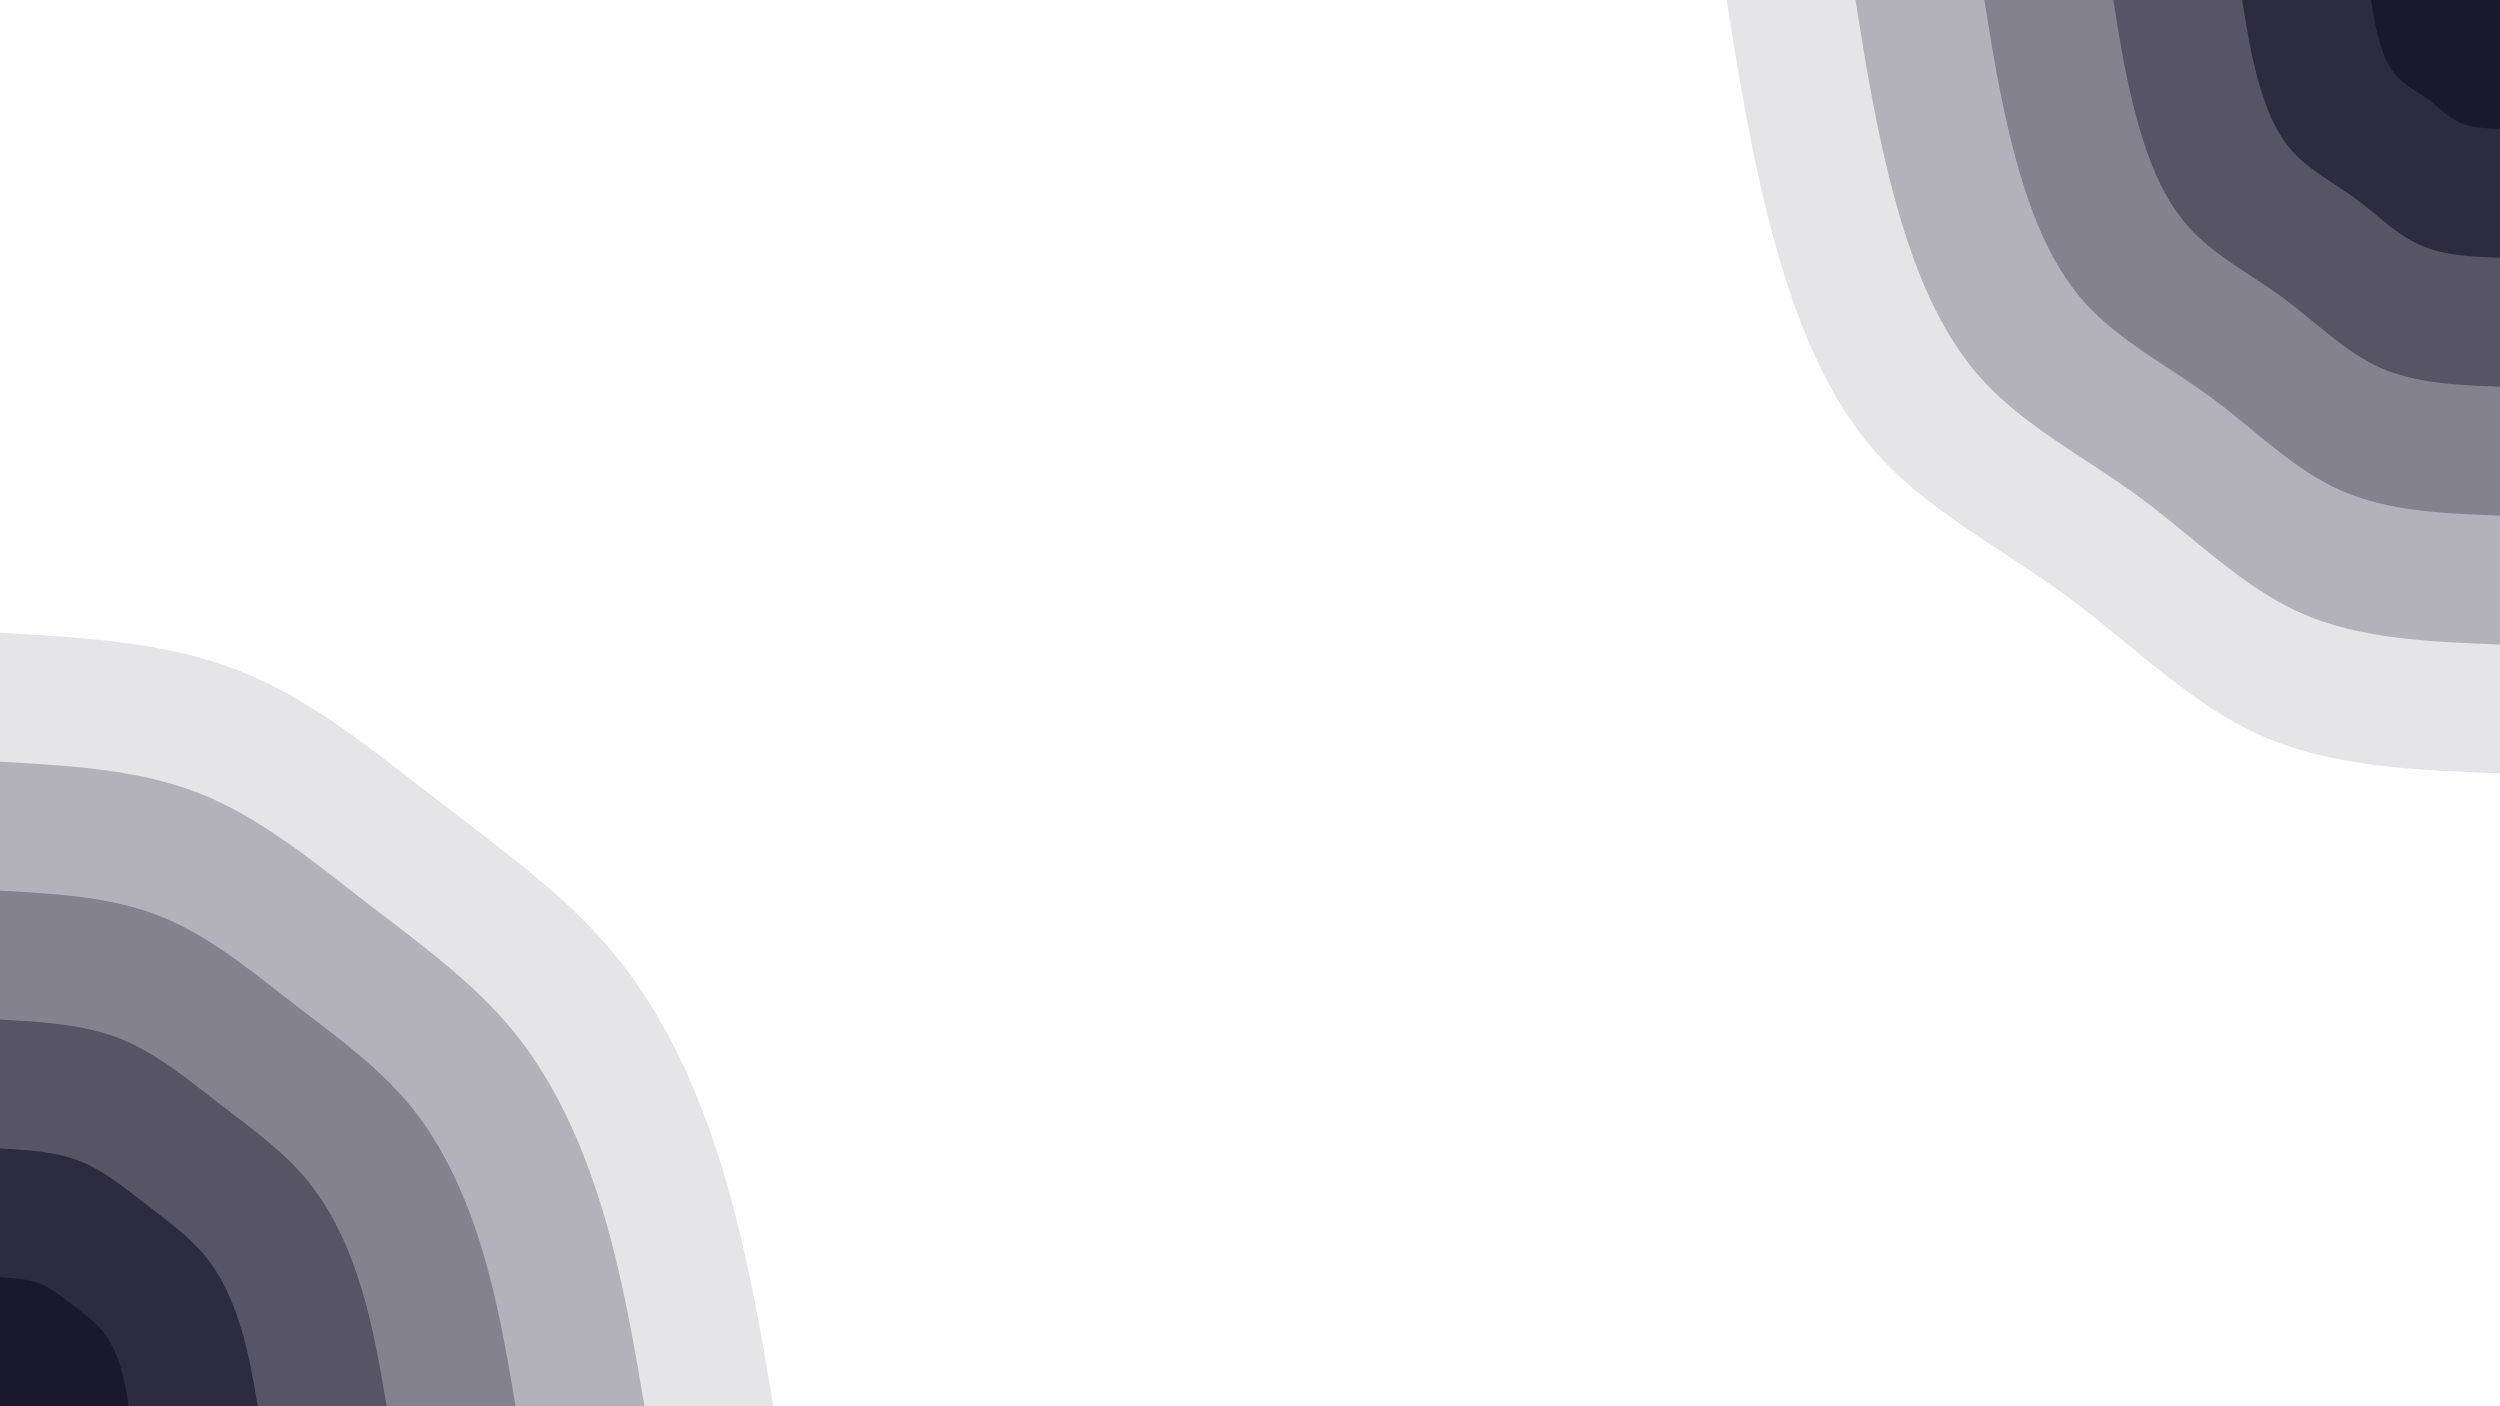 <svg id="visual" viewBox="0 0 1920 1080" width="1920" height="1080" xmlns="http://www.w3.org/2000/svg" xmlns:xlink="http://www.w3.org/1999/xlink" version="1.1"><rect x="0" y="0" width="1920" height="1080" fill="#ffffff"></rect><defs><linearGradient id="grad1_0" x1="43.8%" y1="0%" x2="100%" y2="100%"><stop offset="14.444%" stop-color="#1a192c" stop-opacity="1"></stop><stop offset="85.556%" stop-color="#1a192c" stop-opacity="1"></stop></linearGradient></defs><defs><linearGradient id="grad1_1" x1="43.8%" y1="0%" x2="100%" y2="100%"><stop offset="14.444%" stop-color="#1a192c" stop-opacity="1"></stop><stop offset="85.556%" stop-color="#424051" stop-opacity="1"></stop></linearGradient></defs><defs><linearGradient id="grad1_2" x1="43.8%" y1="0%" x2="100%" y2="100%"><stop offset="14.444%" stop-color="#6d6b79" stop-opacity="1"></stop><stop offset="85.556%" stop-color="#424051" stop-opacity="1"></stop></linearGradient></defs><defs><linearGradient id="grad1_3" x1="43.8%" y1="0%" x2="100%" y2="100%"><stop offset="14.444%" stop-color="#6d6b79" stop-opacity="1"></stop><stop offset="85.556%" stop-color="#9b9aa4" stop-opacity="1"></stop></linearGradient></defs><defs><linearGradient id="grad1_4" x1="43.8%" y1="0%" x2="100%" y2="100%"><stop offset="14.444%" stop-color="#cccbd0" stop-opacity="1"></stop><stop offset="85.556%" stop-color="#9b9aa4" stop-opacity="1"></stop></linearGradient></defs><defs><linearGradient id="grad1_5" x1="43.8%" y1="0%" x2="100%" y2="100%"><stop offset="14.444%" stop-color="#cccbd0" stop-opacity="1"></stop><stop offset="85.556%" stop-color="#ffffff" stop-opacity="1"></stop></linearGradient></defs><defs><linearGradient id="grad2_0" x1="0%" y1="0%" x2="56.3%" y2="100%"><stop offset="14.444%" stop-color="#1a192c" stop-opacity="1"></stop><stop offset="85.556%" stop-color="#1a192c" stop-opacity="1"></stop></linearGradient></defs><defs><linearGradient id="grad2_1" x1="0%" y1="0%" x2="56.3%" y2="100%"><stop offset="14.444%" stop-color="#424051" stop-opacity="1"></stop><stop offset="85.556%" stop-color="#1a192c" stop-opacity="1"></stop></linearGradient></defs><defs><linearGradient id="grad2_2" x1="0%" y1="0%" x2="56.3%" y2="100%"><stop offset="14.444%" stop-color="#424051" stop-opacity="1"></stop><stop offset="85.556%" stop-color="#6d6b79" stop-opacity="1"></stop></linearGradient></defs><defs><linearGradient id="grad2_3" x1="0%" y1="0%" x2="56.3%" y2="100%"><stop offset="14.444%" stop-color="#9b9aa4" stop-opacity="1"></stop><stop offset="85.556%" stop-color="#6d6b79" stop-opacity="1"></stop></linearGradient></defs><defs><linearGradient id="grad2_4" x1="0%" y1="0%" x2="56.3%" y2="100%"><stop offset="14.444%" stop-color="#9b9aa4" stop-opacity="1"></stop><stop offset="85.556%" stop-color="#cccbd0" stop-opacity="1"></stop></linearGradient></defs><defs><linearGradient id="grad2_5" x1="0%" y1="0%" x2="56.3%" y2="100%"><stop offset="14.444%" stop-color="#ffffff" stop-opacity="1"></stop><stop offset="85.556%" stop-color="#cccbd0" stop-opacity="1"></stop></linearGradient></defs><g transform="translate(1920, 0)"><path d="M0 594C-64.5 591.5 -129.1 589.1 -183.6 564.9C-238 540.8 -282.4 494.9 -332.7 457.9C-383 420.9 -439.2 392.7 -478.9 348C-518.7 303.3 -541.8 242.1 -558.3 181.4C-574.7 120.7 -584.3 60.3 -594 0L0 0Z" fill="#e5e5e8"></path><path d="M0 495C-53.8 492.9 -107.6 490.9 -153 470.8C-198.3 450.6 -235.3 412.4 -277.2 381.6C-319.2 350.7 -366 327.2 -399.1 290C-432.2 252.7 -451.5 201.8 -465.2 151.2C-478.9 100.5 -487 50.3 -495 0L0 0Z" fill="#b3b2ba"></path><path d="M0 396C-43 394.4 -86.1 392.7 -122.4 376.6C-158.7 360.5 -188.3 330 -221.8 305.3C-255.3 280.6 -292.8 261.8 -319.3 232C-345.8 202.2 -361.2 161.4 -372.2 120.9C-383.1 80.4 -389.6 40.2 -396 0L0 0Z" fill="#84828e"></path><path d="M0 297C-32.3 295.8 -64.5 294.5 -91.8 282.5C-119 270.4 -141.2 247.5 -166.3 229C-191.5 210.4 -219.6 196.3 -239.5 174C-259.3 151.6 -270.9 121.1 -279.1 90.7C-287.3 60.3 -292.2 30.2 -297 0L0 0Z" fill="#575565"></path><path d="M0 198C-21.5 197.2 -43 196.4 -61.2 188.3C-79.3 180.3 -94.1 165 -110.9 152.6C-127.7 140.3 -146.4 130.9 -159.6 116C-172.9 101.1 -180.6 80.7 -186.1 60.5C-191.6 40.2 -194.8 20.1 -198 0L0 0Z" fill="#2d2c3e"></path><path d="M0 99C-10.8 98.6 -21.5 98.2 -30.6 94.2C-39.7 90.1 -47.1 82.5 -55.4 76.3C-63.8 70.1 -73.2 65.4 -79.8 58C-86.4 50.5 -90.3 40.4 -93 30.2C-95.8 20.1 -97.4 10.1 -99 0L0 0Z" fill="#1a192c"></path></g><g transform="translate(0, 1080)"><path d="M0 -594C63.7 -590.5 127.4 -587 183.6 -564.9C239.7 -542.9 288.2 -502.3 337.4 -464.4C386.6 -426.4 436.4 -391.1 474.1 -344.4C511.8 -297.8 537.4 -239.8 555.4 -180.5C573.4 -121.2 583.7 -60.6 594 0L0 0Z" fill="#e5e5e8"></path><path d="M0 -495C53.1 -492.1 106.2 -489.1 153 -470.8C199.7 -452.4 240.2 -418.6 281.2 -387C322.1 -355.4 363.6 -325.9 395.1 -287C426.5 -248.1 447.9 -199.8 462.8 -150.4C477.8 -101 486.4 -50.5 495 0L0 0Z" fill="#b3b2ba"></path><path d="M0 -396C42.5 -393.7 85 -391.3 122.4 -376.6C159.8 -361.9 192.1 -334.9 224.9 -309.6C257.7 -284.3 290.9 -260.7 316.1 -229.6C341.2 -198.5 358.3 -159.8 370.3 -120.3C382.3 -80.8 389.1 -40.4 396 0L0 0Z" fill="#84828e"></path><path d="M0 -297C31.9 -295.2 63.7 -293.5 91.8 -282.5C119.8 -271.4 144.1 -251.2 168.7 -232.2C193.3 -213.2 218.2 -195.6 237 -172.2C255.9 -148.9 268.7 -119.9 277.7 -90.2C286.7 -60.6 291.8 -30.3 297 0L0 0Z" fill="#575565"></path><path d="M0 -198C21.2 -196.8 42.5 -195.7 61.2 -188.3C79.9 -181 96.1 -167.4 112.5 -154.8C128.9 -142.1 145.5 -130.4 158 -114.8C170.6 -99.3 179.1 -79.9 185.1 -60.2C191.1 -40.4 194.6 -20.2 198 0L0 0Z" fill="#2d2c3e"></path><path d="M0 -99C10.6 -98.4 21.2 -97.8 30.6 -94.2C39.9 -90.5 48 -83.7 56.2 -77.4C64.4 -71.1 72.7 -65.2 79 -57.4C85.3 -49.6 89.6 -40 92.6 -30.1C95.6 -20.2 97.3 -10.1 99 0L0 0Z" fill="#1a192c"></path></g></svg>